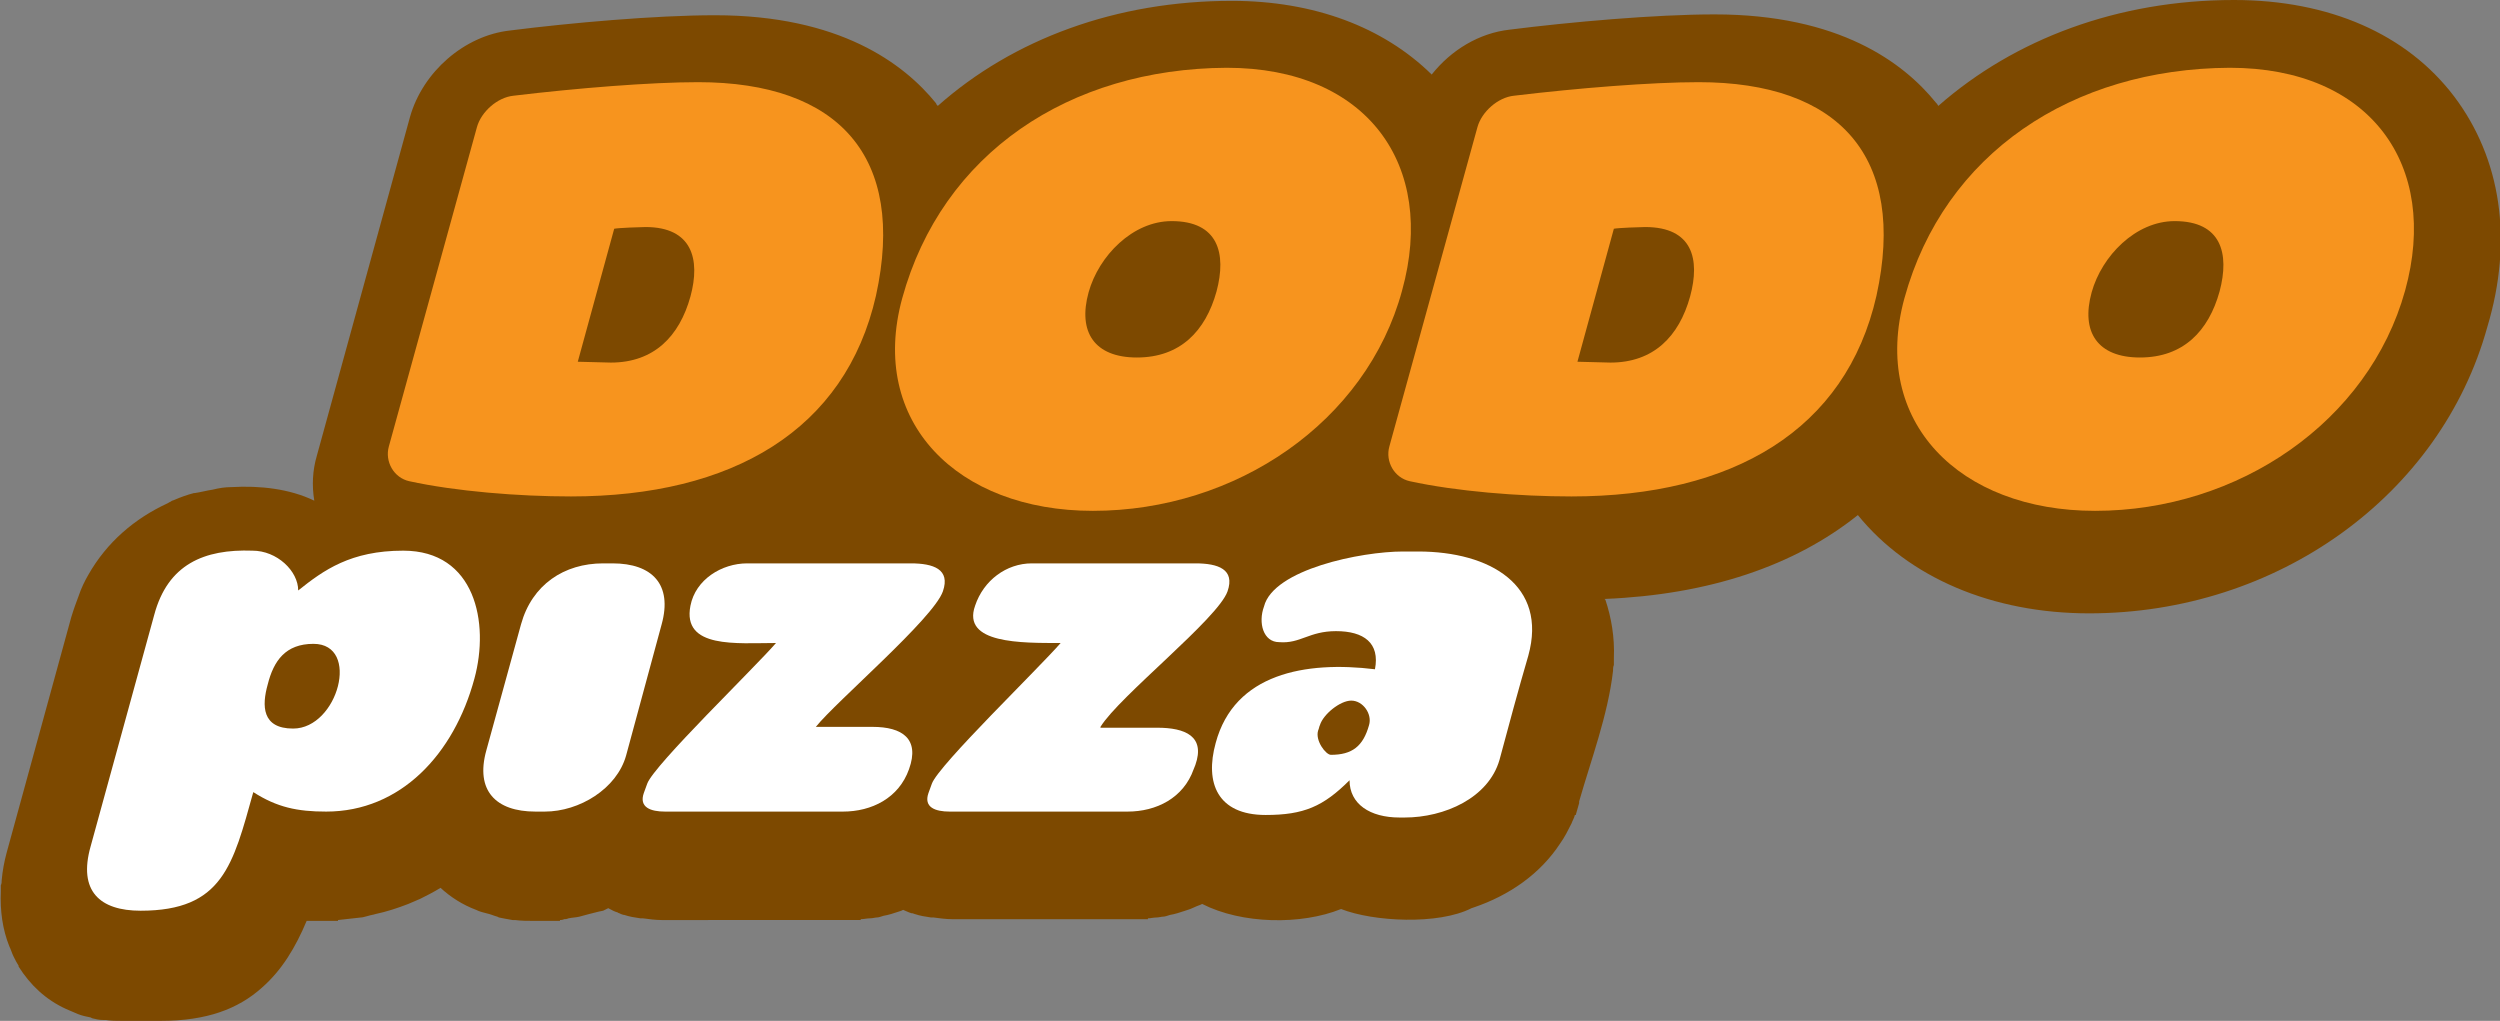 <?xml version="1.0" encoding="utf-8"?>
<!-- Generator: Adobe Illustrator 19.0.1, SVG Export Plug-In . SVG Version: 6.00 Build 0)  -->
<svg version="1.1" id="Layer_1" xmlns="http://www.w3.org/2000/svg" xmlns:xlink="http://www.w3.org/1999/xlink" x="0px" y="0px"
	 viewBox="120.4 237.7 295.1 120.5" style="enable-background:new 120.4 237.7 295.1 120.5;" xml:space="preserve">
<rect x="120.4" y="237.7" width="295.1" height="120.5" fill="#808080" stroke="none"/>
<style type="text/css">
	.st0{fill:#7D4900;}
	.st1{fill:#FFFFFF;}
	.st2{fill:#F7941E;}
</style>
<g>
	<g>
		<path class="st0" d="M410.1,249.1c-5.6-7.4-14.8-11.4-26-11.4c-13.7,0-25.9,4.6-34.9,12.5c-0.1-0.2-0.2-0.3-0.3-0.4
			c-3.8-4.7-11.4-10.4-26.1-10.4c-7,0-17.1,0.9-24.2,1.8c-3.6,0.4-6.9,2.4-9.2,5.3c-5.7-5.6-13.9-8.7-23.6-8.7
			c-13.6,0-25.8,4.5-34.7,12.4c-0.1-0.1-0.2-0.2-0.2-0.3c-3.8-4.7-11.4-10.4-26.1-10.4c-7,0-17.1,0.9-24.2,1.8
			c-5.4,0.6-10.3,4.9-11.8,10.2l-11,40c-0.5,1.7-0.6,3.5-0.3,5.3c-2.9-1.4-6.4-1.8-9.8-1.6l0,0c-0.7,0-1.4,0.1-2.2,0.3
			c-0.7,0.1-1.4,0.3-2.1,0.4l0,0h-0.1c-0.8,0.2-1.6,0.5-2.3,0.8c-0.2,0.1-0.4,0.1-0.4,0.2c-0.1,0-0.2,0.1-0.4,0.2l0,0l0,0l0,0
			c-3.9,1.8-7.2,4.6-9.4,8.5c-0.4,0.7-0.8,1.5-1.1,2.4c-0.3,0.8-0.6,1.6-0.9,2.6l0,0l-7.6,27.7c-0.3,1.1-0.5,2.2-0.6,3.3l0,0
			c0,0.2,0,0.4-0.1,0.6c0,0.1,0,0.3,0,0.6l0,0v0.1c-0.1,2.3,0.2,4.5,1,6.5c0.2,0.4,0.3,0.8,0.5,1.2c0.2,0.4,0.4,0.8,0.6,1.1l0,0v0.1
			l0,0c1.4,2.2,3.2,3.9,5.6,5c0.5,0.2,0.9,0.4,1.4,0.6s1,0.3,1.5,0.4l0,0l0,0l0.2,0.1l0,0c0.4,0.1,0.8,0.2,1.3,0.2l0,0h0.3l0,0
			c0.6,0.1,1.2,0.1,1.8,0.1l0,0h4.7c5.4,0,9.1-1.4,11.9-3.9c2.4-2.1,4-4.8,5.3-7.9c0.3,0,0.5,0,0.7,0h3v-0.1
			c0.9-0.1,1.9-0.2,2.7-0.3c0.2,0,0.5-0.1,0.9-0.2c0.3-0.1,0.5-0.1,0.8-0.2l0,0l0,0c1.4-0.3,2.6-0.7,3.9-1.2l0,0
			c0.2-0.1,0.5-0.2,0.7-0.3s0.5-0.2,0.7-0.3l0,0l0,0c0.8-0.4,1.6-0.8,2.4-1.3c1.2,1.1,2.6,2,4.2,2.6c0.4,0.2,0.8,0.3,1.2,0.4
			c0.5,0.1,0.9,0.3,1.3,0.4l0,0l0,0l0.2,0.1l0,0c0.5,0.1,1,0.2,1.6,0.3l0,0h0.3l0,0c0.7,0.1,1.5,0.1,2.3,0.1l0,0h3v-0.1
			c0.1,0,0.3,0,0.5-0.1c0.1,0,0.3,0,0.5-0.1c0.5-0.1,0.9-0.1,1.3-0.2c0.7-0.2,1.5-0.4,2.3-0.6l0,0l0.5-0.1l0,0l0.4-0.2l0,0l0,0
			l0.2-0.1c0.4,0.2,0.7,0.4,1.1,0.5l0,0c0.1,0.1,0.3,0.1,0.4,0.2c0.1,0,0.2,0.1,0.4,0.1l0,0l0,0c0.6,0.2,1.2,0.3,1.9,0.4l0,0h0.3
			l0,0c0.7,0.1,1.5,0.2,2.2,0.2l0,0H222v-0.1c0.4,0,0.7-0.1,1.1-0.1c0.3,0,0.6-0.1,0.8-0.1c0.2,0,0.5-0.1,0.8-0.2l0,0
			c0.6-0.1,1.2-0.3,1.8-0.5l0,0l0.3-0.1l0.2-0.1c0.2,0.1,0.5,0.2,0.7,0.3l0,0l0.3,0.1h0.1l0.3,0.1l0,0l0,0c0.6,0.2,1.2,0.3,1.9,0.4
			l0,0h0.3l0,0c0.7,0.1,1.5,0.2,2.2,0.2l0,0h23.1v-0.1c0.3,0,0.7-0.1,1-0.1s0.6-0.1,0.8-0.1c0.2,0,0.5-0.1,0.8-0.2l0,0
			c0.6-0.1,1.2-0.3,1.8-0.5l0,0l0.3-0.1c0.4-0.1,0.9-0.4,1.5-0.6l0,0l0.2-0.1c4.7,2.4,11.7,2.5,16.4,0.6c3.8,1.5,11.5,1.9,15.4-0.1
			l0.3-0.1l0,0l0,0c4.1-1.4,7.8-3.9,10.2-7.6c0.5-0.7,0.9-1.5,1.3-2.3c0.1-0.3,0.3-0.6,0.4-1h0.1l0.4-1.4l0,0l0,0v-0.2l0,0
			c1.4-4.9,3.4-10.2,4-15.4c0-0.2,0-0.5,0.1-0.7c0-0.1,0-0.4,0-0.7l0,0v-0.1c0.1-2.5-0.3-4.8-1-6.9l-0.1-0.1
			c12.3-0.5,22.4-3.9,29.9-9.9c6,7.4,15.9,11.6,27.3,11.6c22.2,0,41.5-13.9,47-33.8C417.1,266,415.6,256.4,410.1,249.1z"/>
		<path class="st1" d="M177.8,326.3c-1.3,4.7,1.1,7.2,5.8,7.2h1.1c4.1,0,8.5-2.7,9.6-6.6l4.2-15.5c1.3-4.7-1.1-7.2-5.8-7.2h-1.1
			c-4.6,0-8.4,2.5-9.7,7.2L177.8,326.3z"/>
		<path class="st1" d="M250.3,323.5c2.2-3.6,13.9-12.8,15-16c0.9-2.6-1.1-3.3-3.8-3.3h-19.3c-3,0-5.7,2-6.7,5
			c-1.6,4.5,5.5,4.4,10.1,4.4c-2.5,2.9-14.4,14.4-15.2,16.6l-0.4,1.1c-0.6,1.7,0.8,2.2,2.5,2.2h21c3.4,0,6.6-1.6,7.8-5l0.2-0.5
			c1.2-3.4-1.2-4.4-4.5-4.4h-6.7V323.5z"/>
		<path class="st1" d="M271.4,313.5c2.5,0.2,3.5-1.3,6.7-1.3c3.3,0,5.2,1.4,4.6,4.5c-8.2-1-16.6,0.5-18.8,8.7
			c-1.3,4.7,0.2,8.5,5.9,8.5c4.5,0,6.8-1,9.9-4.1c0,2.8,2.4,4.4,5.9,4.4c0.2,0,0.4,0,0.6,0c4.7,0,9.9-2.3,11.2-6.8
			c1.1-4.1,2.2-8.2,3.4-12.3c2.3-8.3-4.5-12.3-13-12.3c-0.6,0-1.2,0-1.8,0c-4.9,0-15.3,2.1-16.4,6.5
			C268.9,311.2,269.5,313.5,271.4,313.5 M279.9,320.4c1.4,0,2.5,1.6,2.1,2.9c-0.7,2.5-2,3.5-4.5,3.5c-0.6,0-1.9-1.7-1.5-2.9
			c0.1-0.2,0.1-0.4,0.2-0.6C276.6,322,278.6,320.4,279.9,320.4z"/>
		<path class="st1" d="M158.9,333.5c8.8,0,15.1-6.8,17.5-15.7c1.8-6.6,0.1-15.1-8.4-15.1c-6.2,0-9.4,2.3-12.4,4.7
			c0-2.3-2.5-4.7-5.4-4.7c-5.7-0.2-10,1.6-11.6,7.6l-7.5,27.3c-1.5,5.3,1.1,7.6,5.9,7.6c9.7,0,10.9-5.4,13.3-14
			C153.1,333,155.5,333.5,158.9,333.5 M157.4,313.7c5.6,0,2.9,10-2.4,10c-3.7,0-3.7-2.7-3-5.2C152.7,315.7,154.1,313.7,157.4,313.7z
			"/>
		<path class="st1" d="M216.7,323.5c2.4-3,13.9-12.8,15-16c0.9-2.6-1.1-3.3-3.8-3.3h-19.3c-3,0-6.1,1.9-6.7,5
			c-1,5.1,5.5,4.4,10.1,4.4c-2.5,2.9-14.4,14.4-15.2,16.6l-0.4,1.1c-0.6,1.7,0.8,2.2,2.5,2.2h21c3.4,0,6.6-1.6,7.8-5
			c1.3-3.6-0.8-5-4.3-5H216.7z"/>
		<g>
			<g>
				<path class="st2" d="M345.2,272.9c-4,14.6,6.5,25.1,22.5,25.1c16.9,0,32.3-10.5,36.6-26c4.1-14.8-4.1-26.3-20.7-26.3
					C365,245.8,349.9,255.8,345.2,272.9 M367.3,272.2c1.2-4.3,5.2-8.4,9.8-8.4c5.5,0,6.5,3.8,5.3,8.3c-1.3,4.7-4.3,7.8-9.4,7.8
					C368,279.9,366,276.9,367.3,272.2z"/>
			</g>
			<g>
				<path class="st2" d="M226.9,272.9c-4,14.6,6.5,25.1,22.5,25.1c16.9,0,32.3-10.5,36.5-26c4.1-14.8-4.1-26.3-20.7-26.3
					C246.6,245.8,231.6,255.8,226.9,272.9 M248.9,272.2c1.2-4.3,5.2-8.4,9.8-8.4c5.5,0,6.5,3.8,5.3,8.3c-1.3,4.7-4.3,7.8-9.4,7.8
					C249.6,279.9,247.6,276.9,248.9,272.2z"/>
			</g>
			<g>
				<g>
					<path class="st2" d="M181,249c-1.9,0.2-3.8,1.9-4.3,3.7l-10.4,37.7c-0.5,1.8,0.6,3.7,2.4,4.1c5.5,1.2,12.9,1.8,19.1,1.8
						c19,0,32.4-7.8,36-23.7c3.6-16.4-4.4-25.2-21-25.2C197.2,247.4,188.5,248.1,181,249z M201.9,272.7c-1.3,4.7-4.3,7.8-9.4,7.8
						c-0.6,0-3.3-0.1-3.9-0.1l4.3-15.7c0.5-0.1,3.1-0.2,3.7-0.2C202.1,264.5,203.1,268.3,201.9,272.7z"/>
				</g>
			</g>
			<g>
				<g>
					<path class="st2" d="M299.1,249c-1.9,0.2-3.8,1.9-4.3,3.7l-10.4,37.7c-0.5,1.8,0.6,3.7,2.4,4.1c5.5,1.2,12.9,1.8,19.1,1.8
						c19,0,32.4-7.8,36-23.7c3.6-16.4-4.4-25.2-21-25.2C315.3,247.4,306.6,248.1,299.1,249z M319.9,272.7c-1.3,4.7-4.3,7.8-9.4,7.8
						c-0.6,0-3.3-0.1-3.9-0.1l4.3-15.7c0.5-0.1,3.1-0.2,3.7-0.2C320.2,264.5,321.1,268.3,319.9,272.7z"/>
				</g>
			</g>
		</g>
	</g>
</g>
</svg>
